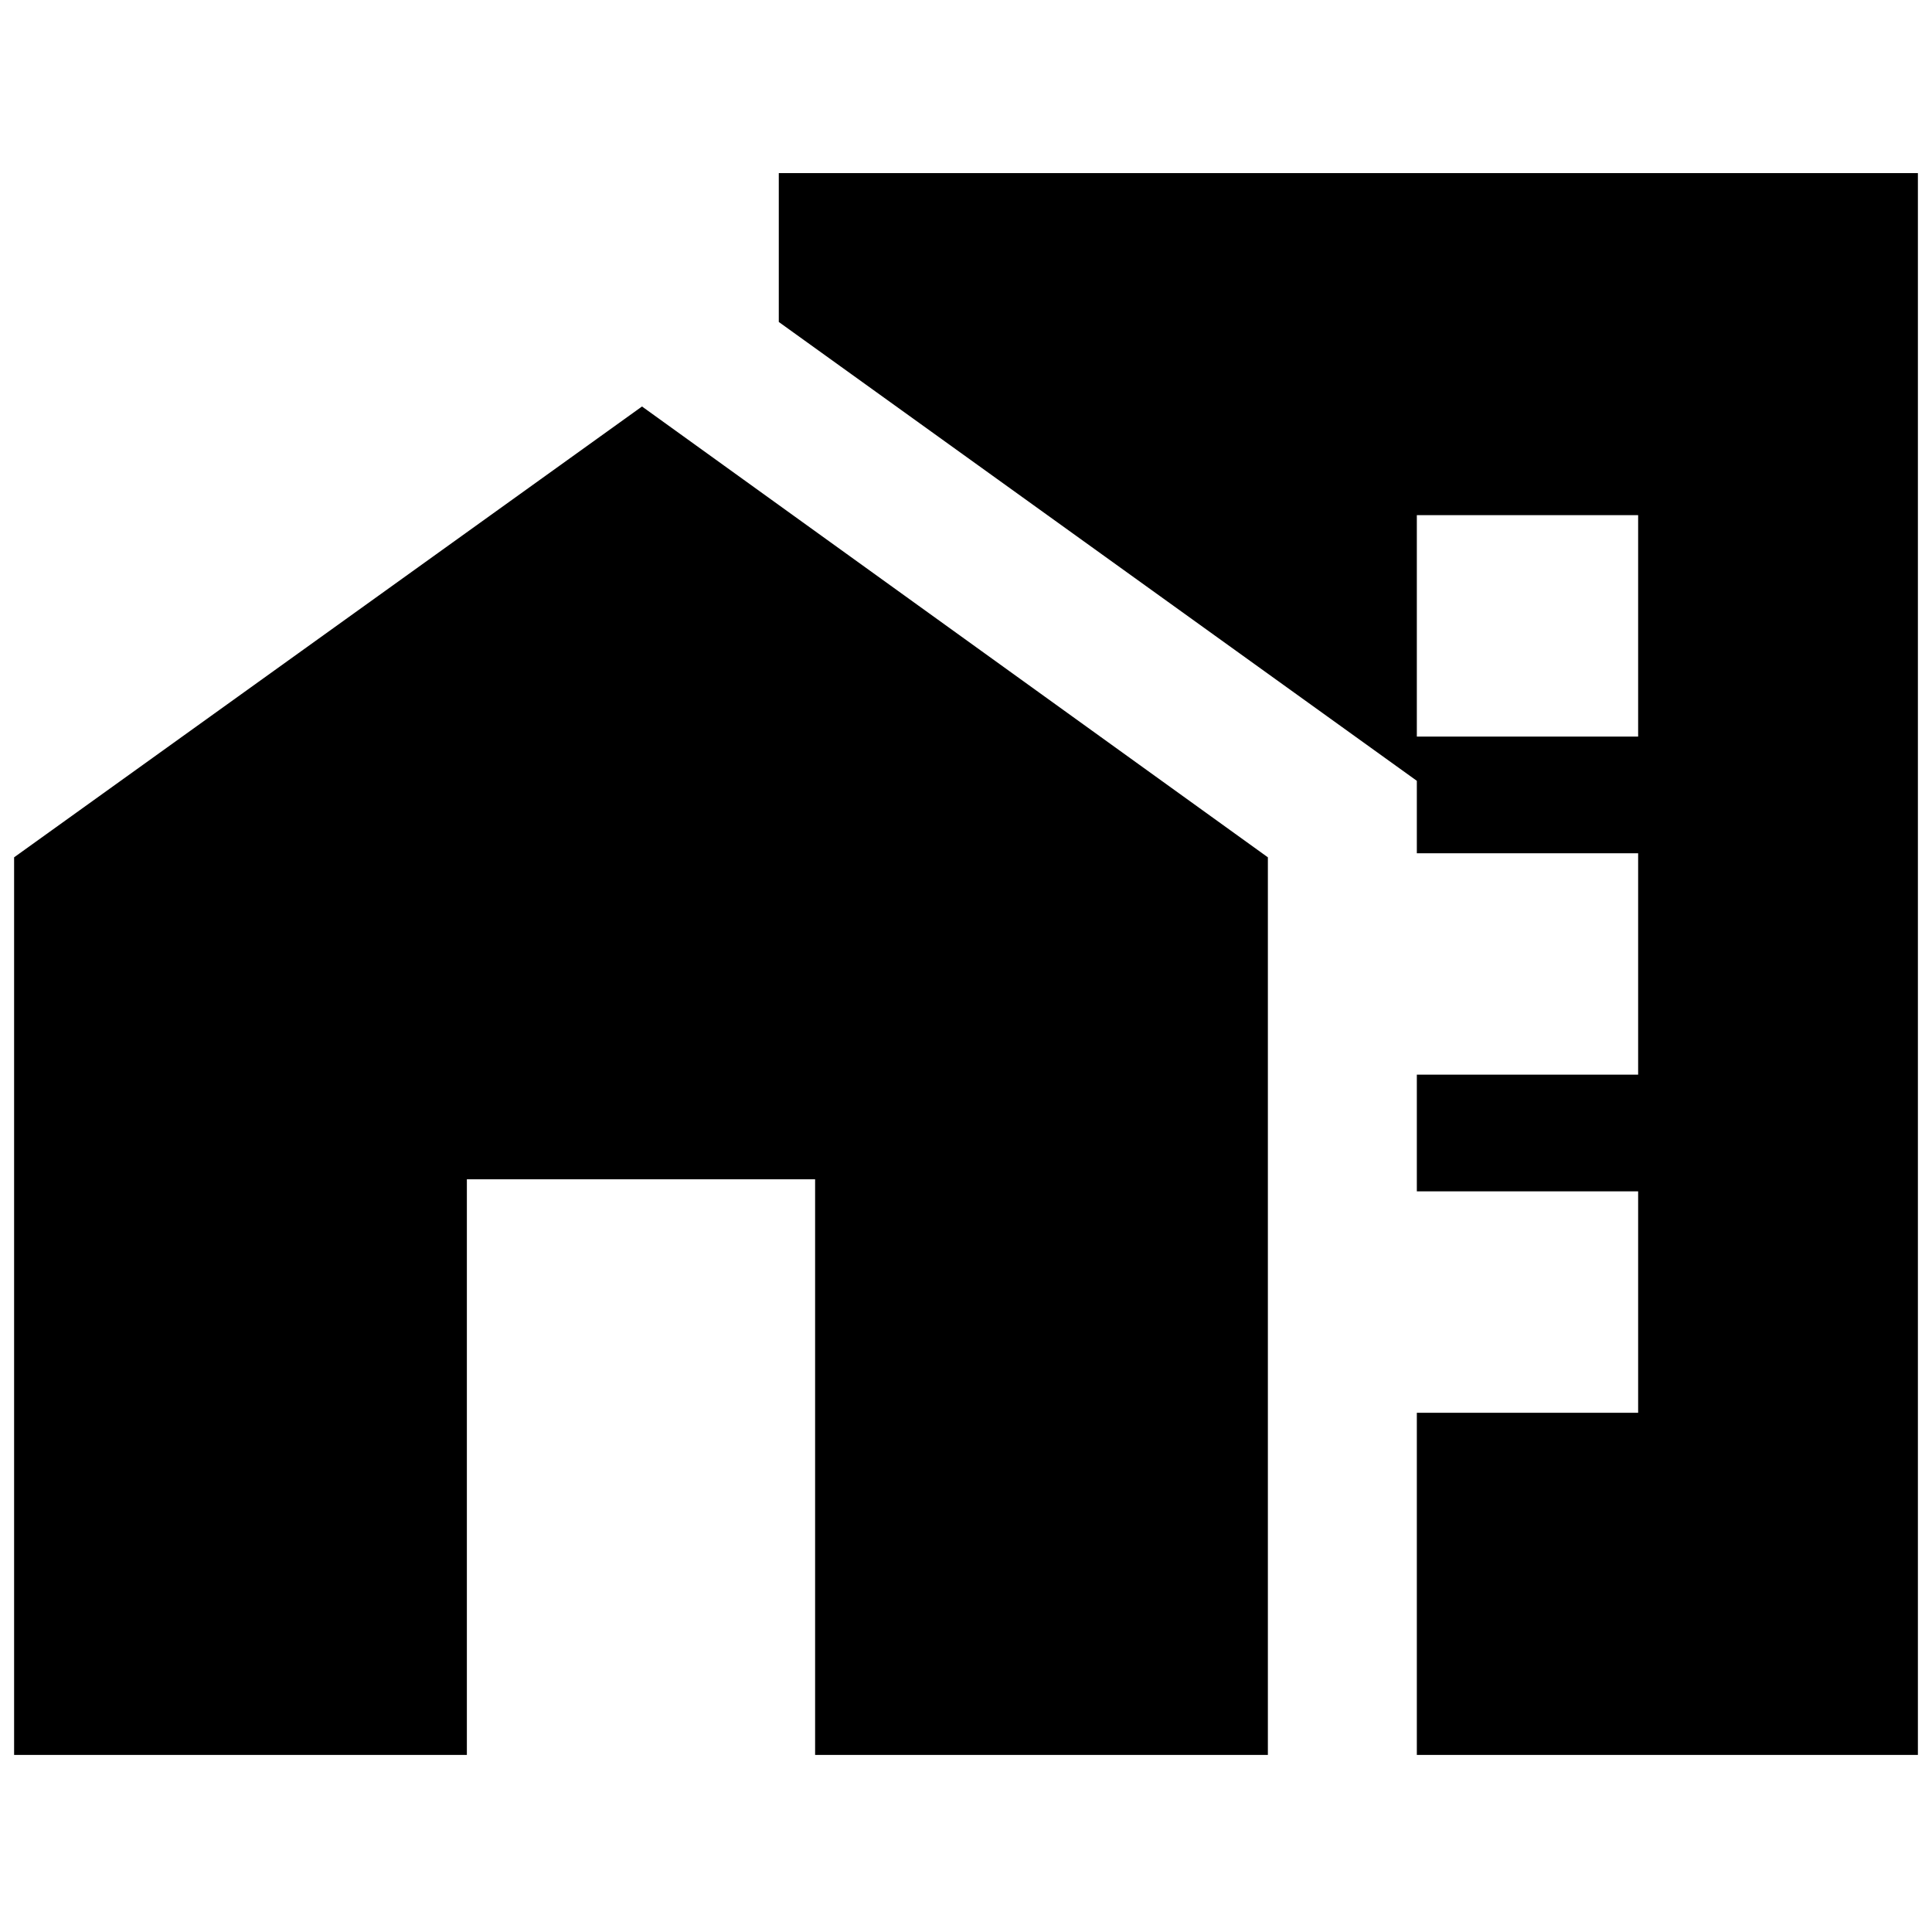 <svg xmlns="http://www.w3.org/2000/svg" height="20" width="20"><path d="M0.146 18.167V8.875L6.646 4.208L13.125 8.875V18.167H8.438V12.208H4.833V18.167ZM14.667 7.625H16.958V5.333H14.667ZM14.667 11.125H16.958V8.833H14.667ZM14.667 14.625H16.958V12.333H14.667ZM14.667 18.167V8.083L8.062 3.333V1.792H19.854V18.167Z"/></svg>